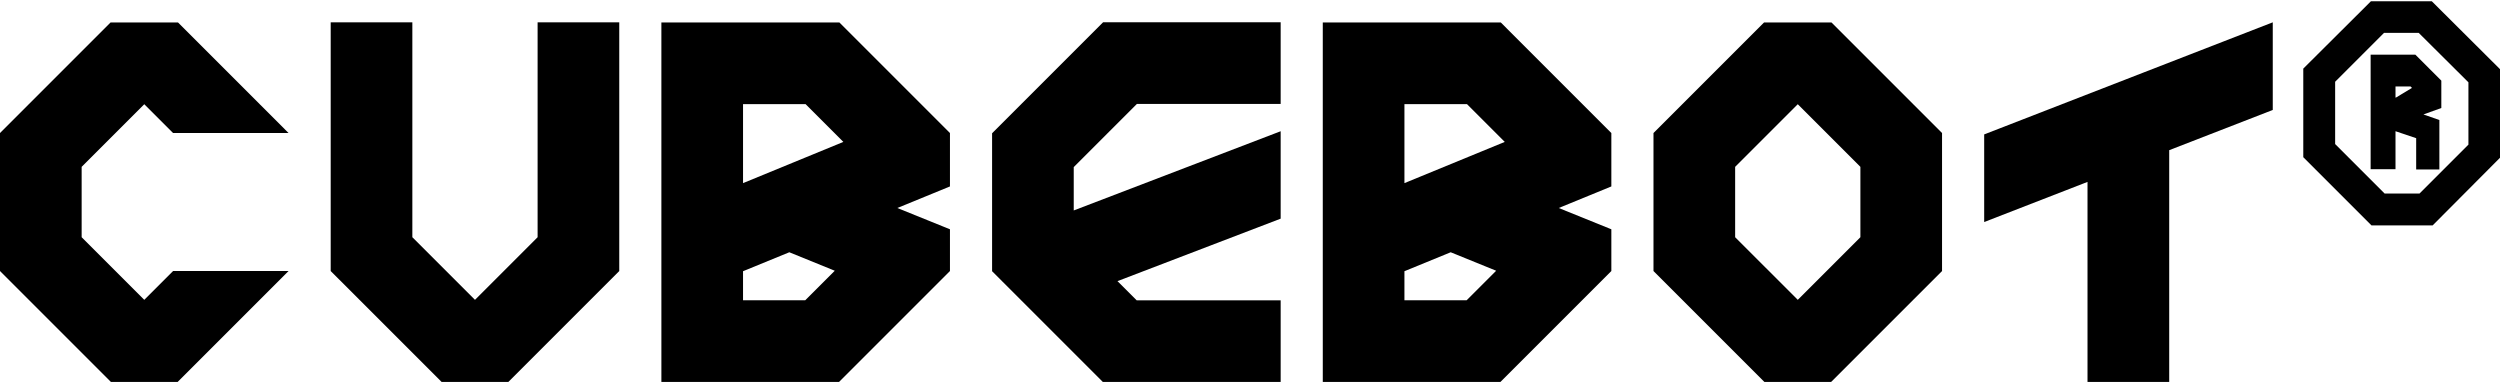 <?xml version="1.0" encoding="utf-8"?>
<!-- Generator: Adobe Illustrator 16.0.0, SVG Export Plug-In . SVG Version: 6.00 Build 0)  -->
<!DOCTYPE svg PUBLIC "-//W3C//DTD SVG 1.1//EN" "http://www.w3.org/Graphics/SVG/1.1/DTD/svg11.dtd">
<svg version="1.1" id="Layer_1" xmlns="http://www.w3.org/2000/svg" xmlns:xlink="http://www.w3.org/1999/xlink" x="0px" y="0px"
	 width="432px" height="66px" viewBox="0 0 432 66" enable-background="new 0 0 432 66" xml:space="preserve">
<g>
	<defs>
		<rect id="SVGID_1_" y="0.221" width="432" height="65.719"/>
	</defs>
	<clipPath id="SVGID_2_">
		<use xlink:href="#SVGID_1_"  overflow="visible"/>
	</clipPath>
	<g clip-path="url(#SVGID_2_)">
		<defs>
			<rect id="SVGID_3_" width="432" height="66"/>
		</defs>
		<clipPath id="SVGID_4_">
			<use xlink:href="#SVGID_3_"  overflow="visible"/>
		</clipPath>
		<polyline clip-path="url(#SVGID_4_)" points="30.698,65.999 19.165,65.999 0,46.834 0,22.987 19.107,3.879 30.756,3.879 
			49.863,22.987 29.907,22.987 29.907,22.985 24.932,18.009 14.109,28.831 14.109,40.991 24.932,51.812 29.91,46.834 49.863,46.834 
			30.698,65.999 		"/>
		<polyline clip-path="url(#SVGID_4_)" points="107.008,46.834 87.842,65.999 76.31,65.999 57.144,46.834 57.144,3.857 
			71.254,3.857 71.254,40.991 82.076,51.812 92.898,40.991 92.898,3.857 107.008,3.857 107.008,46.834 		"/>
		<path clip-path="url(#SVGID_4_)" d="M164.152,46.834l-19.165,19.165h-30.698V51.89h-0.002V3.879h30.758l19.107,19.108v9.229
			l-9.09,3.726l9.09,3.678V46.834 M128.397,31.645l17.336-7.124l-6.532-6.532h-10.804V31.645z M144.249,46.784L144.249,46.784
			l-7.856-3.194l-7.996,3.276v5.022l10.747,0.001L144.249,46.784z"/>
		<polyline clip-path="url(#SVGID_4_)" points="221.299,66 190.554,66 190.554,65.985 171.433,46.865 171.433,23.028 190.606,3.857 
			190.606,3.853 221.299,3.853 221.299,17.962 196.452,17.962 185.541,28.872 185.541,36.367 221.299,22.677 221.299,37.784 
			193.1,48.58 196.412,51.892 221.299,51.892 221.299,66 		"/>
		<path clip-path="url(#SVGID_4_)" d="M278.441,46.834l-19.165,19.165h-30.698V51.89h-0.002V3.879h30.759l19.106,19.108v9.229
			l-9.091,3.726l9.091,3.678V46.834 M242.686,31.645l17.337-7.124l-6.532-6.532h-10.805V31.645z M258.538,46.784L258.538,46.784
			l-7.856-3.194l-7.996,3.276v5.022l10.747,0.001L258.538,46.784z"/>
		<path clip-path="url(#SVGID_4_)" d="M335.586,46.834L316.42,65.999h-11.532l-19.166-19.165V22.987L304.83,3.879h11.648
			l19.107,19.108V46.834 M321.476,28.831l-10.821-10.822l-10.822,10.822v12.16l10.822,10.82l10.821-10.82V28.831z"/>
		<polyline clip-path="url(#SVGID_4_)" points="392.733,19.001 374.839,25.951 374.839,65.999 360.722,65.999 360.722,31.433 
			342.867,38.369 342.867,23.226 392.733,3.857 392.733,19.001 		"/>
	</g>
</g>
<g>
	<defs>
		<rect id="SVGID_5_" width="432" height="66"/>
	</defs>
	<clipPath id="SVGID_6_">
		<use xlink:href="#SVGID_5_"  overflow="visible"/>
	</clipPath>
	<path clip-path="url(#SVGID_6_)" d="M432,11.953V27.26l-11.636,11.686H409.79l-11.783-11.782V11.857l11.687-11.636h10.525
		L432,11.953 M426.544,24.991V14.223l-8.594-8.547h-5.988l-8.449,8.451v10.767l8.546,8.546h6.036L426.544,24.991z M417.515,23.88
		l-3.572-1.207v6.567h-4.298V9.443h7.726l4.491,4.49v4.732l-3.09,1.111l2.752,0.965v8.547h-4.009V23.88z M416.79,15.189
		l-0.241-0.242h-2.606v1.883l0.048,0.049L416.79,15.189z"/>
</g>
</svg>
